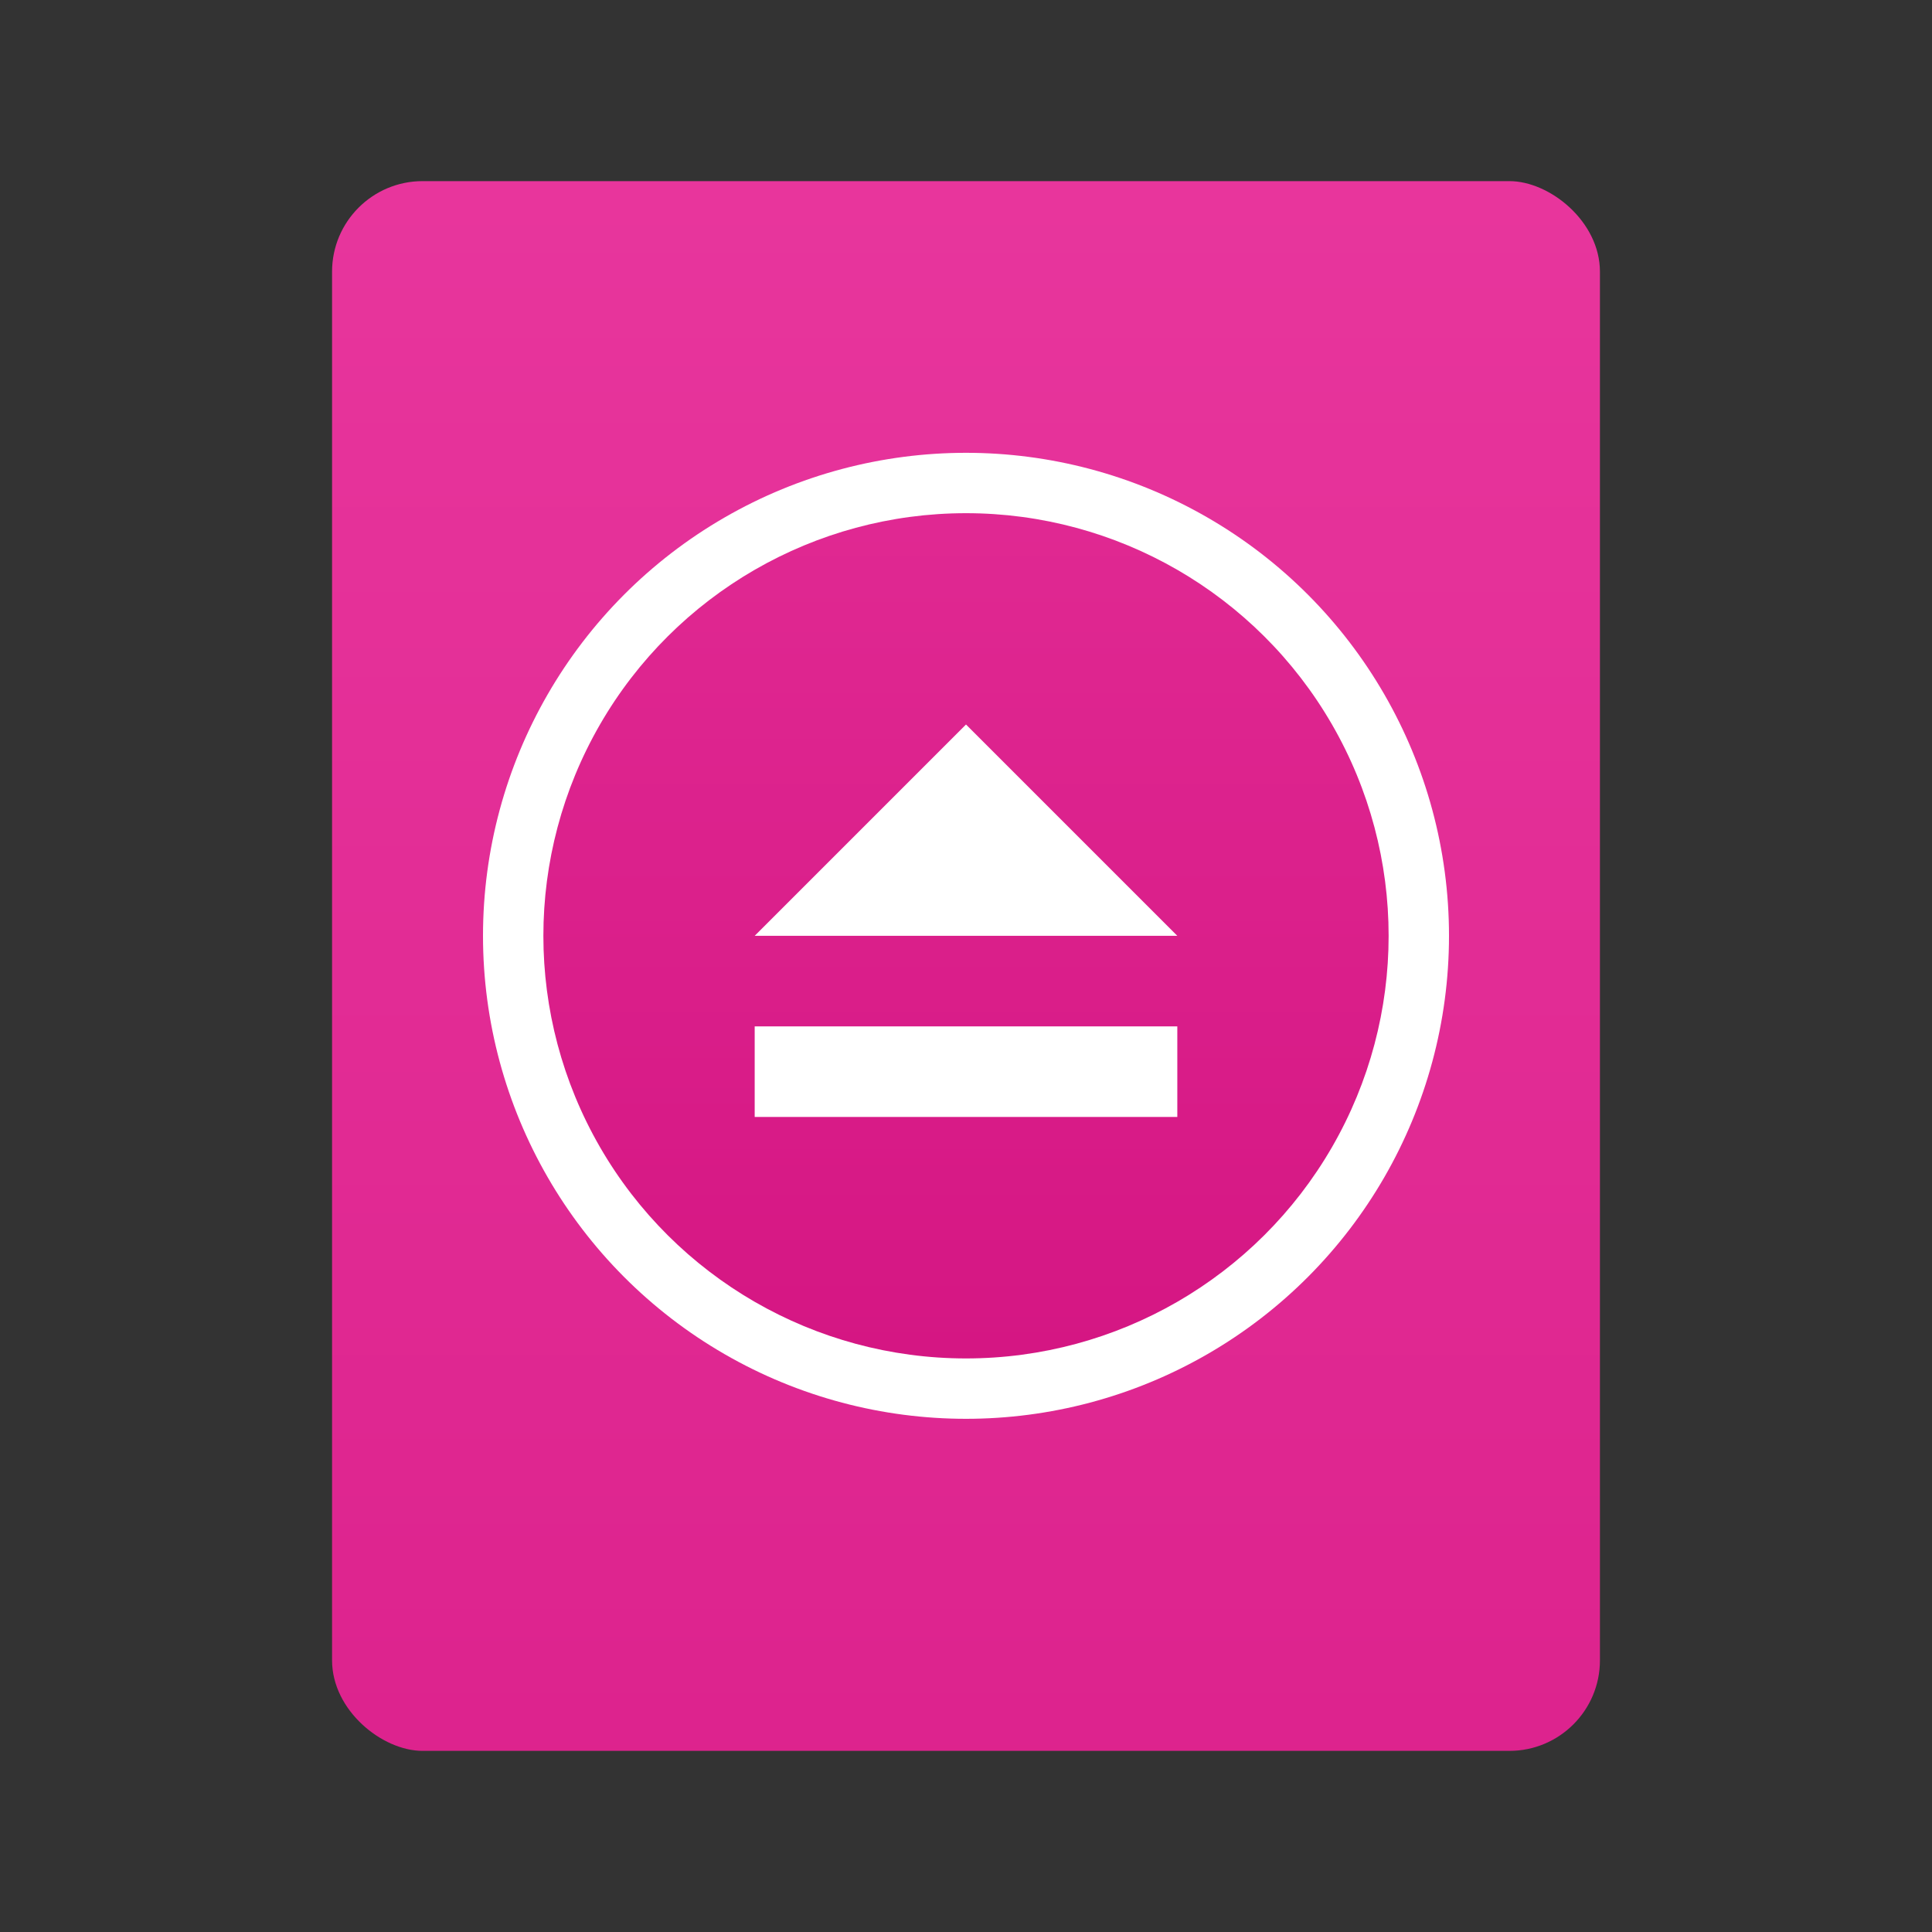 <?xml version="1.0" encoding="UTF-8" standalone="no"?>
<svg
   width="64"
   height="64"
   version="1.0"
   id="svg10"
   sodipodi:docname="drive-harddisk-usb.svg"
   inkscape:version="1.1 (c68e22c387, 2021-05-23)"
   xmlns:inkscape="http://www.inkscape.org/namespaces/inkscape"
   xmlns:sodipodi="http://sodipodi.sourceforge.net/DTD/sodipodi-0.dtd"
   xmlns:xlink="http://www.w3.org/1999/xlink"
   xmlns="http://www.w3.org/2000/svg"
   xmlns:svg="http://www.w3.org/2000/svg">
  <rect width="100%" height="100%" fill="#333333" stroke="none"/>
  <defs
     id="defs14">
    <linearGradient
       id="linearGradient1136"
       x1="7.937"
       x2="7.937"
       y1="15.081"
       y2="1.852"
       gradientTransform="matrix(3.78,0,0,3.78,125.223,-54.18)"
       gradientUnits="userSpaceOnUse">
      <stop
         stop-color="#d51683"
         offset="0"
         id="stop7" />
      <stop
         stop-color="#ff5cbc"
         offset="1"
         id="stop9" />
    </linearGradient>
    <linearGradient
       inkscape:collect="always"
       xlink:href="#linearGradient1136"
       id="linearGradient853"
       x1="-45"
       y1="32"
       x2="-17"
       y2="32"
       gradientUnits="userSpaceOnUse" />
    <linearGradient
       inkscape:collect="always"
       xlink:href="#linearGradient1136"
       id="linearGradient855"
       x1="-58"
       y1="-32"
       x2="-6"
       y2="-32"
       gradientUnits="userSpaceOnUse" />
  </defs>
  <sodipodi:namedview
     id="namedview12"
     pagecolor="#ffffff"
     bordercolor="#666666"
     borderopacity="1.0"
     inkscape:pageshadow="2"
     inkscape:pageopacity="0.0"
     inkscape:pagecheckerboard="0"
     showgrid="false"
     inkscape:zoom="3.421875"
     inkscape:cx="-2.3378995"
     inkscape:cy="39.159817"
     inkscape:window-width="1366"
     inkscape:window-height="706"
     inkscape:window-x="0"
     inkscape:window-y="0"
     inkscape:window-maximized="1"
     inkscape:current-layer="svg10" />
  <rect
     transform="matrix(0,-1,-1,0,0,0)"
     x="-58"
     y="-53"
     width="52"
     height="42"
     rx="3"
     ry="3"
     fill="#666"
     id="rect2"
     style="fill:url(#linearGradient855);fill-opacity:1" />
  <circle
     cx="32"
     cy="31"
     r="16"
     fill="#fff"
     paint-order="markers stroke fill"
     id="circle4" />
  <circle
     cx="-31"
     cy="32"
     r="14"
     fill="#7297ba"
     paint-order="markers stroke fill"
     id="circle6"
     style="fill:url(#linearGradient853);fill-opacity:1"
     transform="rotate(-90)" />
  <path
     d="m25 34h14v3h-14zm7-10 7 7h-14z"
     fill="#fff"
     id="path8" />
</svg>
